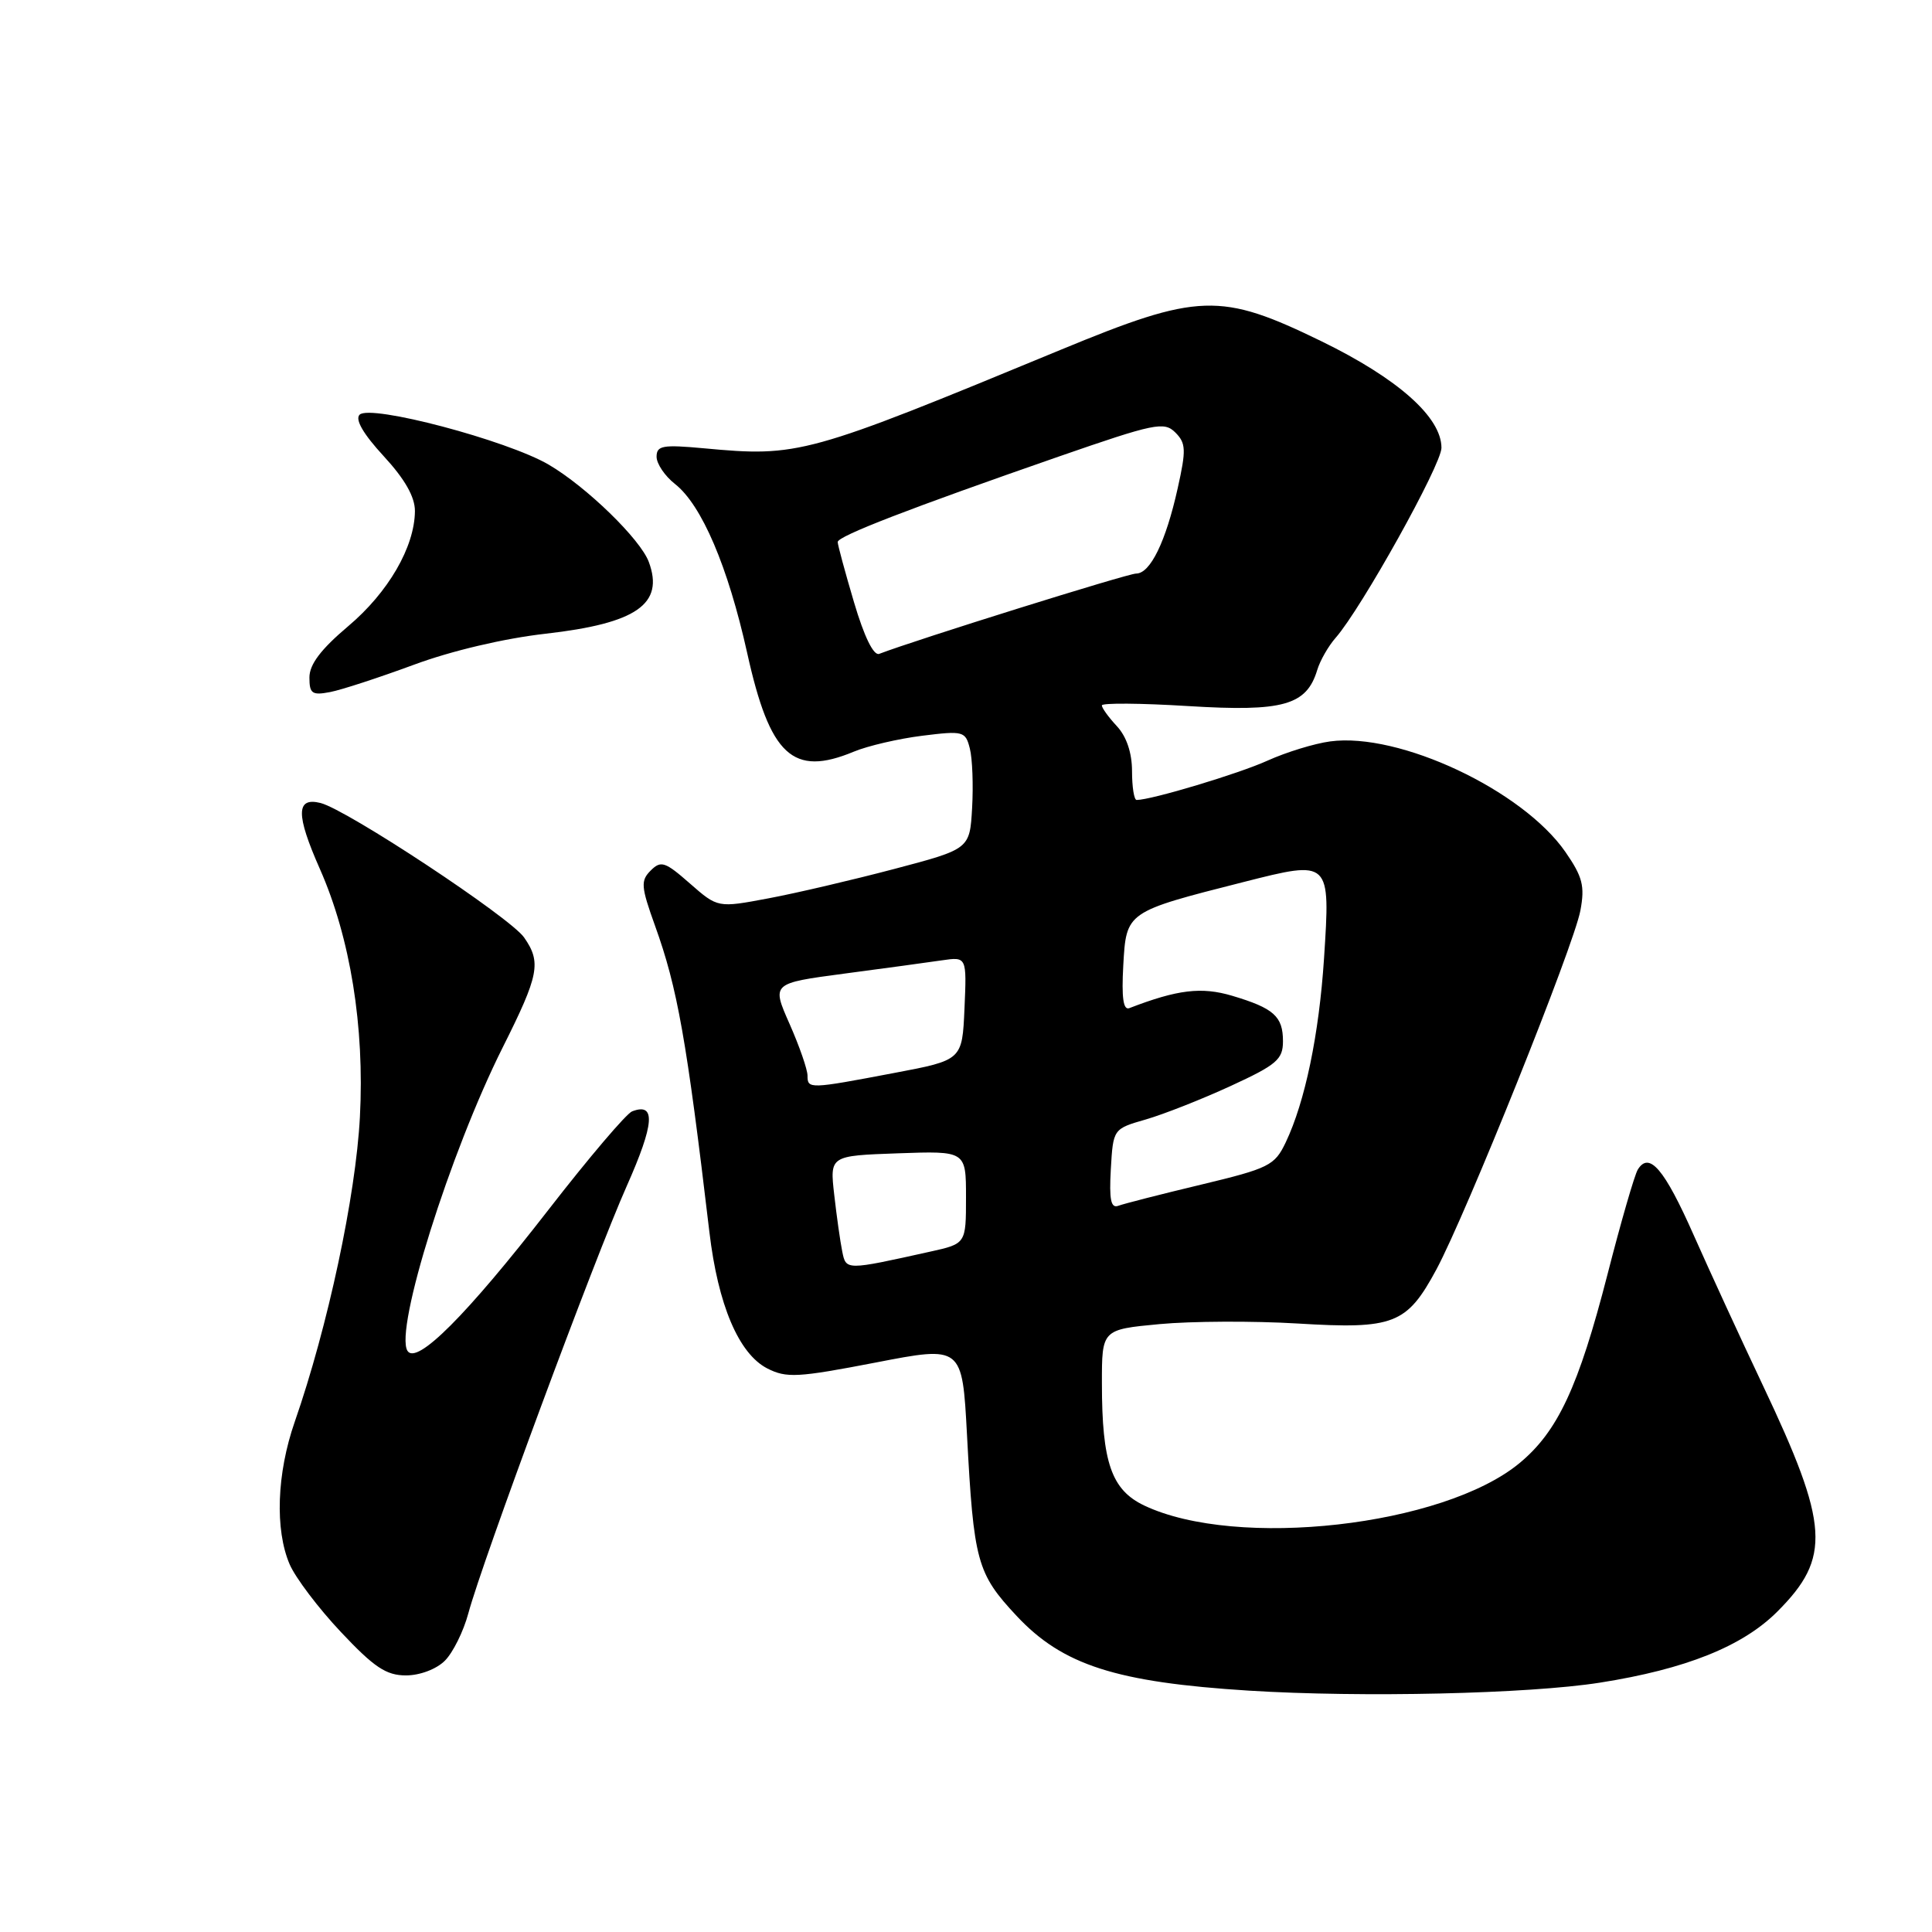 <?xml version="1.0" encoding="UTF-8" standalone="no"?>
<!DOCTYPE svg PUBLIC "-//W3C//DTD SVG 1.1//EN" "http://www.w3.org/Graphics/SVG/1.1/DTD/svg11.dtd" >
<svg xmlns="http://www.w3.org/2000/svg" xmlns:xlink="http://www.w3.org/1999/xlink" version="1.1" viewBox="0 0 256 256">
 <g >
 <path fill="currentColor"
d=" M 212.00 222.96 C 223.37 221.17 230.90 218.15 235.50 213.55 C 242.66 206.39 242.39 202.14 233.58 183.55 C 230.70 177.47 226.58 168.52 224.42 163.65 C 220.54 154.89 218.53 152.53 217.02 154.97 C 216.59 155.66 214.78 161.92 213.00 168.87 C 209.16 183.79 206.41 189.69 201.32 193.89 C 191.20 202.23 163.88 205.31 151.62 199.49 C 147.28 197.43 146.01 193.79 146.01 183.34 C 146.00 176.17 146.00 176.17 153.66 175.45 C 157.87 175.06 166.08 175.02 171.91 175.37 C 184.71 176.15 186.41 175.48 190.33 168.21 C 194.28 160.85 208.55 125.31 209.41 120.65 C 210.02 117.40 209.70 116.18 207.42 112.88 C 201.74 104.70 185.40 97.01 176.26 98.24 C 174.16 98.52 170.43 99.67 167.97 100.78 C 164.18 102.51 152.56 106.00 150.61 106.00 C 150.27 106.00 150.00 104.28 150.00 102.19 C 150.00 99.76 149.27 97.60 148.00 96.23 C 146.90 95.05 146.00 93.81 146.00 93.47 C 146.00 93.13 151.16 93.17 157.47 93.56 C 170.02 94.33 173.12 93.47 174.54 88.78 C 174.92 87.52 176.02 85.60 176.99 84.50 C 180.39 80.62 191.00 61.58 191.00 59.34 C 191.00 55.28 185.23 50.16 175.10 45.22 C 161.71 38.70 158.84 38.79 140.50 46.37 C 106.82 60.30 105.83 60.57 93.25 59.40 C 87.81 58.90 87.00 59.04 87.00 60.52 C 87.00 61.45 88.10 63.08 89.44 64.13 C 92.98 66.91 96.46 75.07 99.00 86.50 C 102.02 100.15 105.05 102.96 113.13 99.60 C 114.98 98.83 119.07 97.88 122.20 97.49 C 127.66 96.81 127.93 96.89 128.51 99.19 C 128.85 100.52 128.98 104.06 128.81 107.05 C 128.50 112.50 128.50 112.50 118.50 115.14 C 113.00 116.59 105.49 118.35 101.80 119.04 C 95.11 120.30 95.11 120.30 91.42 117.07 C 88.13 114.18 87.58 113.99 86.22 115.35 C 84.87 116.70 84.93 117.48 86.80 122.68 C 89.77 130.92 90.98 137.74 94.00 163.26 C 95.14 172.90 97.88 179.37 101.66 181.32 C 104.21 182.62 105.68 182.54 116.00 180.55 C 127.50 178.32 127.50 178.32 128.13 190.09 C 129.02 206.94 129.45 208.49 134.71 214.12 C 140.81 220.64 147.87 222.91 165.50 224.02 C 180.45 224.95 202.53 224.45 212.00 222.96 Z  M 58.95 220.05 C 60.02 218.98 61.41 216.17 62.05 213.80 C 63.90 206.89 78.84 166.59 83.05 157.15 C 86.72 148.89 86.93 146.05 83.76 147.26 C 83.00 147.55 78.02 153.41 72.69 160.28 C 61.81 174.30 55.19 180.93 53.99 178.99 C 52.26 176.18 59.61 152.76 66.62 138.77 C 71.43 129.18 71.75 127.52 69.44 124.21 C 67.56 121.54 45.98 107.28 42.47 106.40 C 39.21 105.59 39.19 107.92 42.39 115.15 C 46.42 124.27 48.32 136.05 47.69 148.00 C 47.14 158.48 43.44 175.80 39.05 188.41 C 36.67 195.25 36.41 202.69 38.38 207.28 C 39.14 209.05 42.19 213.09 45.17 216.25 C 49.57 220.93 51.17 222.00 53.79 222.00 C 55.64 222.00 57.83 221.17 58.95 220.05 Z  M 54.82 88.09 C 59.80 86.24 66.81 84.59 72.30 83.97 C 84.35 82.60 88.04 80.04 85.97 74.46 C 84.86 71.45 77.71 64.50 72.71 61.57 C 67.19 58.34 49.06 53.54 47.65 54.95 C 47.02 55.58 48.13 57.50 50.84 60.44 C 53.66 63.50 54.99 65.85 54.98 67.73 C 54.94 72.48 51.45 78.50 46.12 82.99 C 42.52 86.03 41.00 88.04 41.00 89.77 C 41.00 91.91 41.35 92.16 43.75 91.70 C 45.26 91.41 50.24 89.78 54.82 88.09 Z  M 111.60 165.82 C 111.34 164.54 110.86 161.17 110.54 158.32 C 109.95 153.14 109.95 153.14 118.98 152.82 C 128.00 152.50 128.00 152.50 128.00 158.65 C 128.00 164.80 128.00 164.80 123.25 165.85 C 112.04 168.34 112.11 168.34 111.60 165.82 Z  M 147.19 154.92 C 147.50 149.58 147.50 149.58 151.84 148.33 C 154.22 147.64 159.29 145.64 163.09 143.89 C 169.17 141.09 170.00 140.38 170.00 137.97 C 170.00 134.67 168.79 133.59 163.25 131.94 C 159.20 130.74 156.03 131.12 149.65 133.58 C 148.84 133.90 148.60 132.22 148.84 127.92 C 149.24 120.79 149.19 120.83 164.79 116.87 C 176.30 113.95 176.29 113.93 175.44 127.00 C 174.78 137.08 172.93 145.99 170.36 151.38 C 168.90 154.44 168.15 154.81 159.15 156.97 C 153.84 158.24 148.91 159.50 148.19 159.77 C 147.20 160.14 146.96 158.99 147.19 154.92 Z  M 107.00 142.53 C 107.00 141.72 105.93 138.63 104.62 135.67 C 102.24 130.29 102.24 130.29 111.87 129.01 C 117.17 128.31 122.98 127.52 124.80 127.25 C 128.10 126.77 128.10 126.77 127.80 133.62 C 127.50 140.47 127.50 140.47 118.50 142.17 C 107.24 144.31 107.00 144.32 107.00 142.53 Z  M 113.16 79.80 C 111.97 75.78 111.00 72.20 111.00 71.82 C 111.00 71.04 120.57 67.35 140.31 60.49 C 153.00 56.09 154.25 55.83 155.73 57.30 C 157.15 58.72 157.19 59.60 156.05 64.70 C 154.48 71.77 152.42 76.00 150.54 76.00 C 149.43 76.00 121.40 84.76 116.50 86.64 C 115.76 86.92 114.51 84.37 113.16 79.80 Z "/>
</g>
</svg>